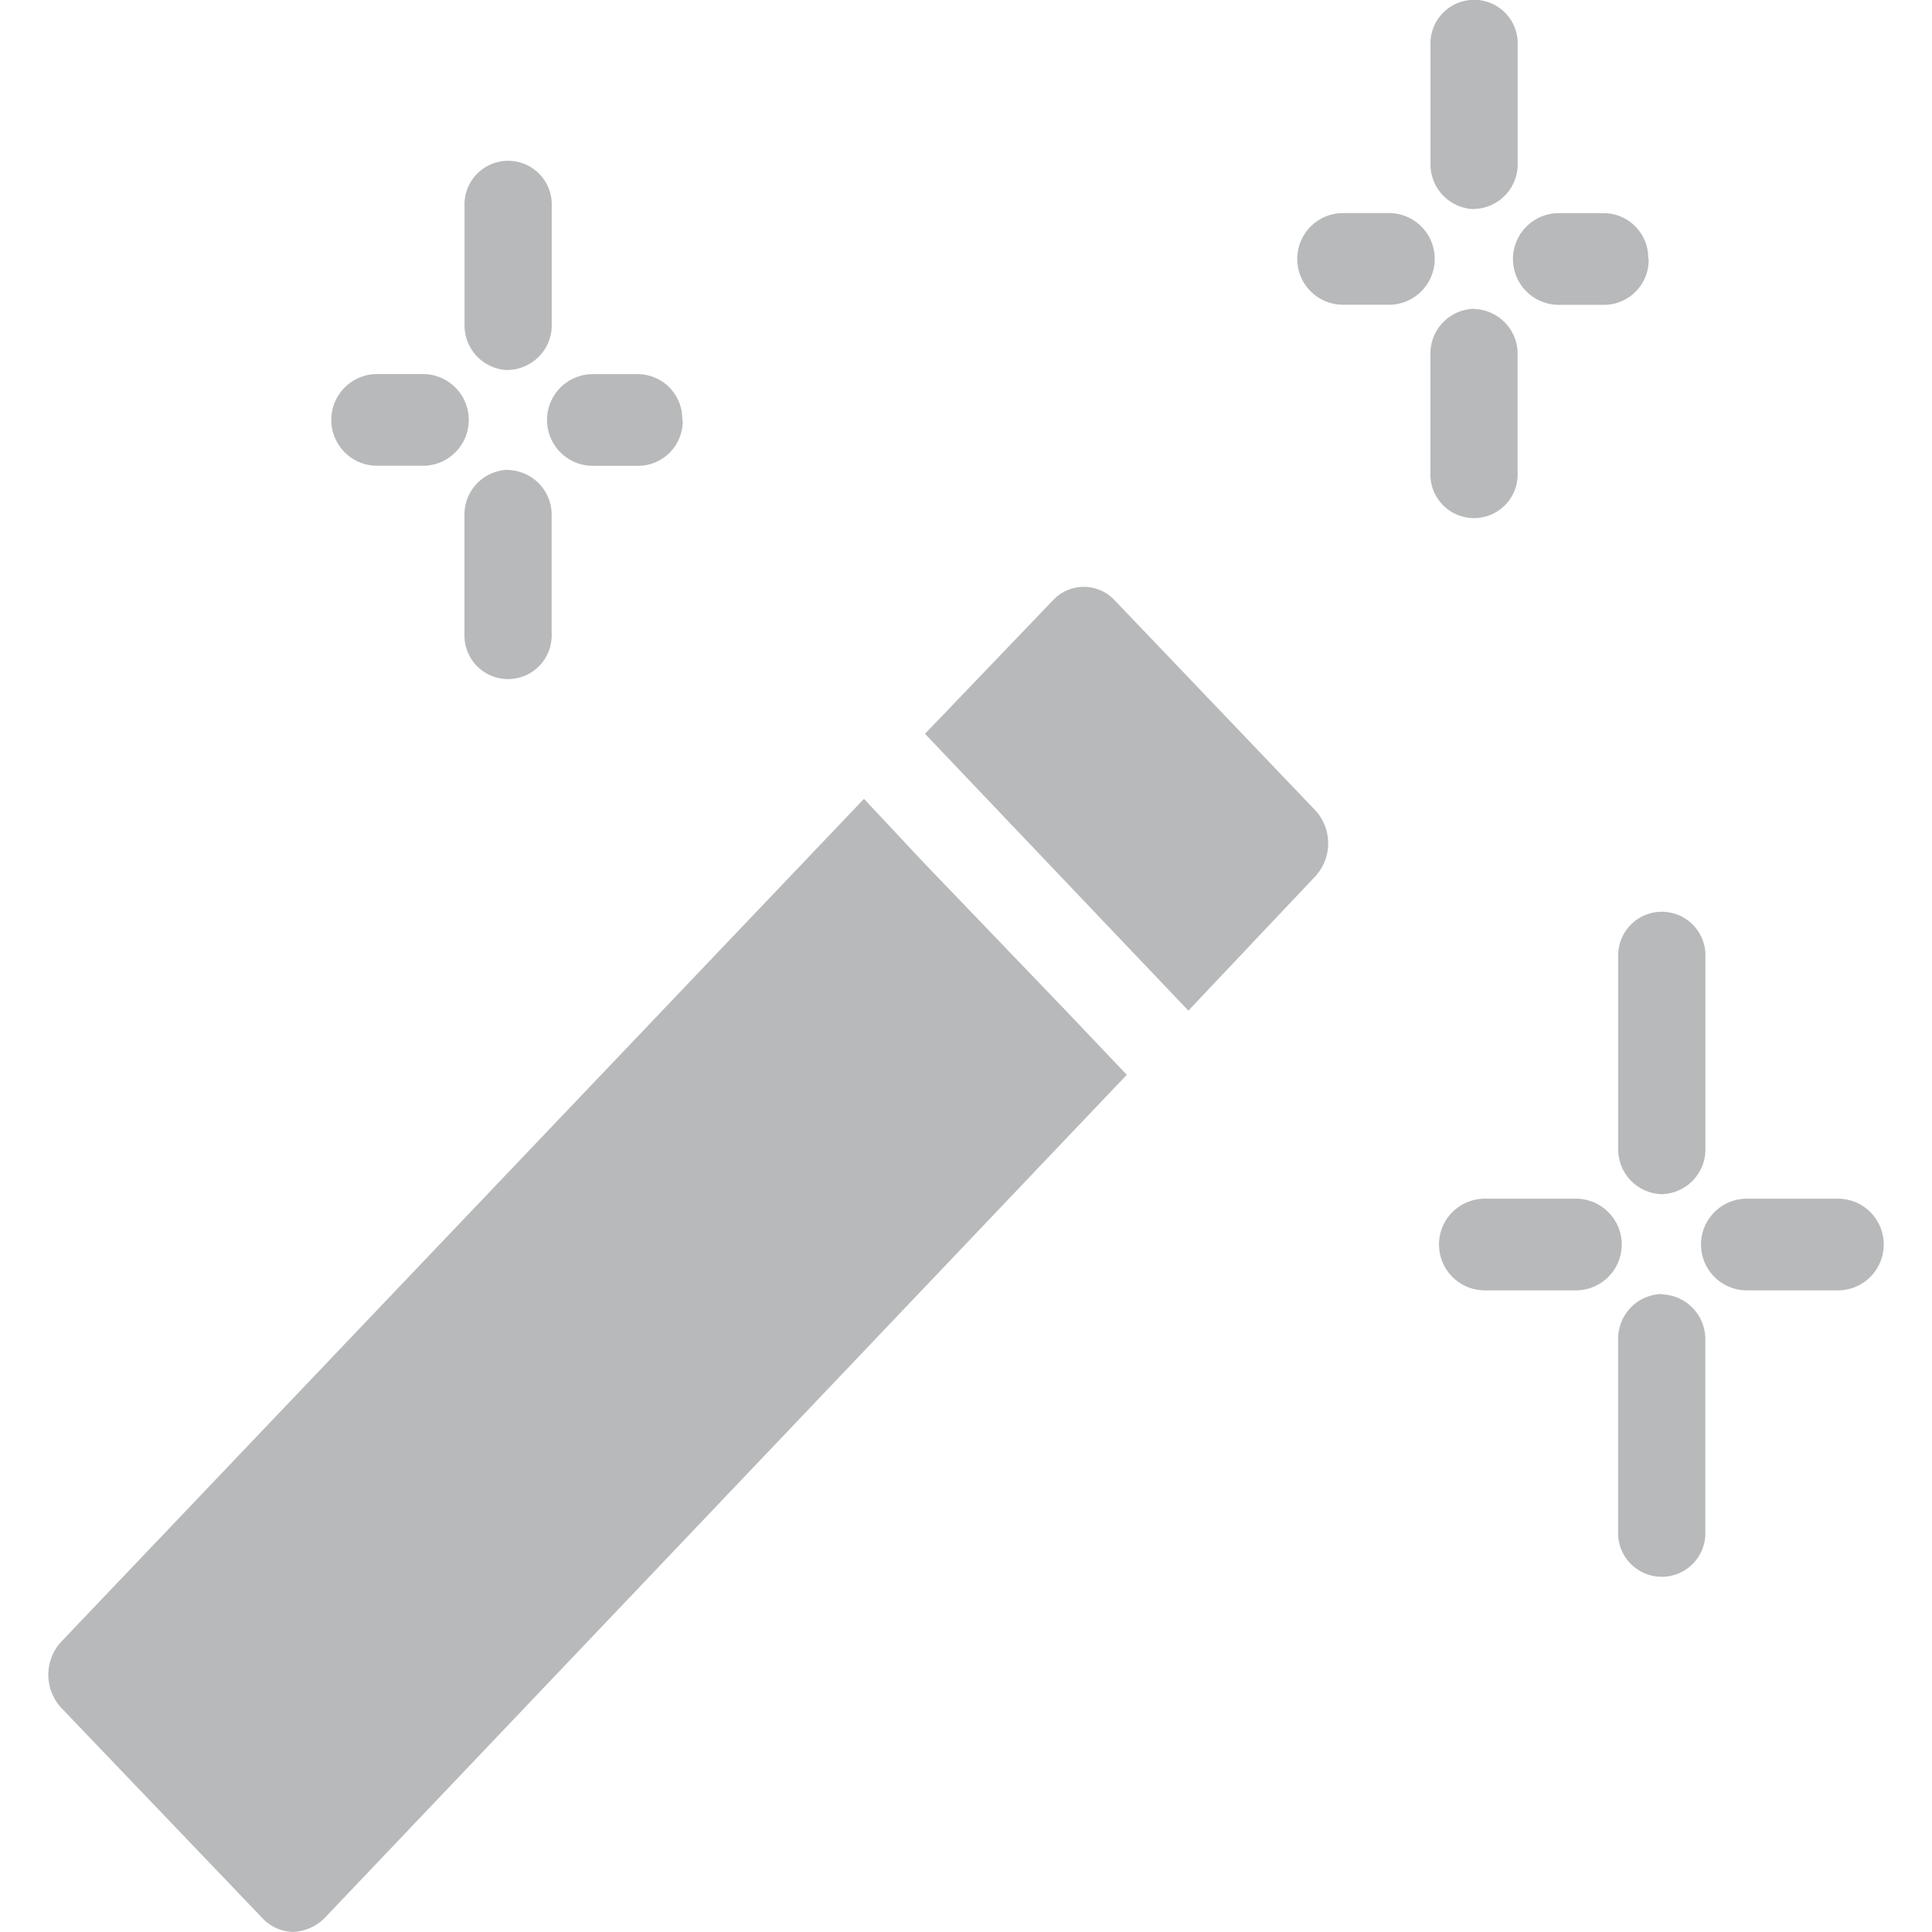 <svg xmlns="http://www.w3.org/2000/svg" xmlns:xlink="http://www.w3.org/1999/xlink" width="24.001" height="24" viewBox="0 0 24.001 24">
  <defs>
    <clipPath id="clip-path">
      <rect id="Rectangle_2714" data-name="Rectangle 2714" width="24" height="24" transform="translate(-22209 10388)" fill="#b8b9ba" stroke="#707070" stroke-width="1"/>
    </clipPath>
  </defs>
  <g id="Component_1284_3" data-name="Component 1284 – 3" transform="translate(0.001)">
    <g id="Rectangle_655" data-name="Rectangle 655" fill="#b8b9ba" stroke="#707070" stroke-width="1" opacity="0">
      <rect width="24" height="24" stroke="none"/>
      <rect x="0.5" y="0.5" width="23" height="23" fill="none"/>
    </g>
    <g id="Mask_Group_7411" data-name="Mask Group 7411" transform="translate(22209 -10388)" clip-path="url(#clip-path)">
      <path id="Path_5047" data-name="Path 5047" d="M18.008,12.309a.606.606,0,0,1,0,.809l-1.582,1.674-3.272-3.439,1.594-1.663a.523.523,0,0,1,.758,0Zm-4.854.661-.758-.809L2.418,22.638a.606.606,0,0,0,0,.809l2.505,2.619a.539.539,0,0,0,.379.171.585.585,0,0,0,.392-.171l9.967-10.477-.769-.809Zm8.086,4.158H20.109a.569.569,0,0,0,0,1.139H21.24a.569.569,0,0,0,0-1.139Zm3.25,0H23.364a.569.569,0,1,0,0,1.139h1.131a.569.569,0,0,0,0-1.139Zm-2.183-.056a.556.556,0,0,0,.542-.569V14.129a.542.542,0,1,0-1.083,0V16.5A.556.556,0,0,0,22.307,17.072Zm0,1.24a.556.556,0,0,0-.542.569v2.379a.542.542,0,1,0,1.083,0V18.886a.556.556,0,0,0-.542-.569ZM18.348,6.023h.569a.569.569,0,0,0,0-1.139h-.569a.569.569,0,1,0,0,1.139Zm3.791-.569a.556.556,0,0,0-.542-.569h-.569a.569.569,0,1,0,0,1.139H21.6a.556.556,0,0,0,.544-.569Zm-2.164-.621a.556.556,0,0,0,.542-.569V2.8a.542.542,0,1,0-1.083,0V4.266a.556.556,0,0,0,.542.569Zm0,1.24a.556.556,0,0,0-.542.569V8.108a.542.542,0,1,0,1.083,0V6.645a.556.556,0,0,0-.542-.569Z" transform="translate(-22210.664 10385.763)" fill="#b8b9ba"/>
      <path id="Path_5047-2" data-name="Path 5047" d="M16.348,6.023h.569a.569.569,0,0,0,0-1.139h-.569a.569.569,0,1,0,0,1.139Zm3.791-.569a.556.556,0,0,0-.542-.569h-.569a.569.569,0,1,0,0,1.139H19.6a.556.556,0,0,0,.544-.569Zm-2.164-.621a.556.556,0,0,0,.542-.569V2.8a.542.542,0,1,0-1.083,0V4.266a.556.556,0,0,0,.542.569Zm0,1.24a.556.556,0,0,0-.542.569V8.108a.542.542,0,1,0,1.083,0V6.645a.556.556,0,0,0-.542-.569Z" transform="translate(-22220.664 10387.763)" fill="#b8b9ba"/>
    </g>
  </g>
</svg>
